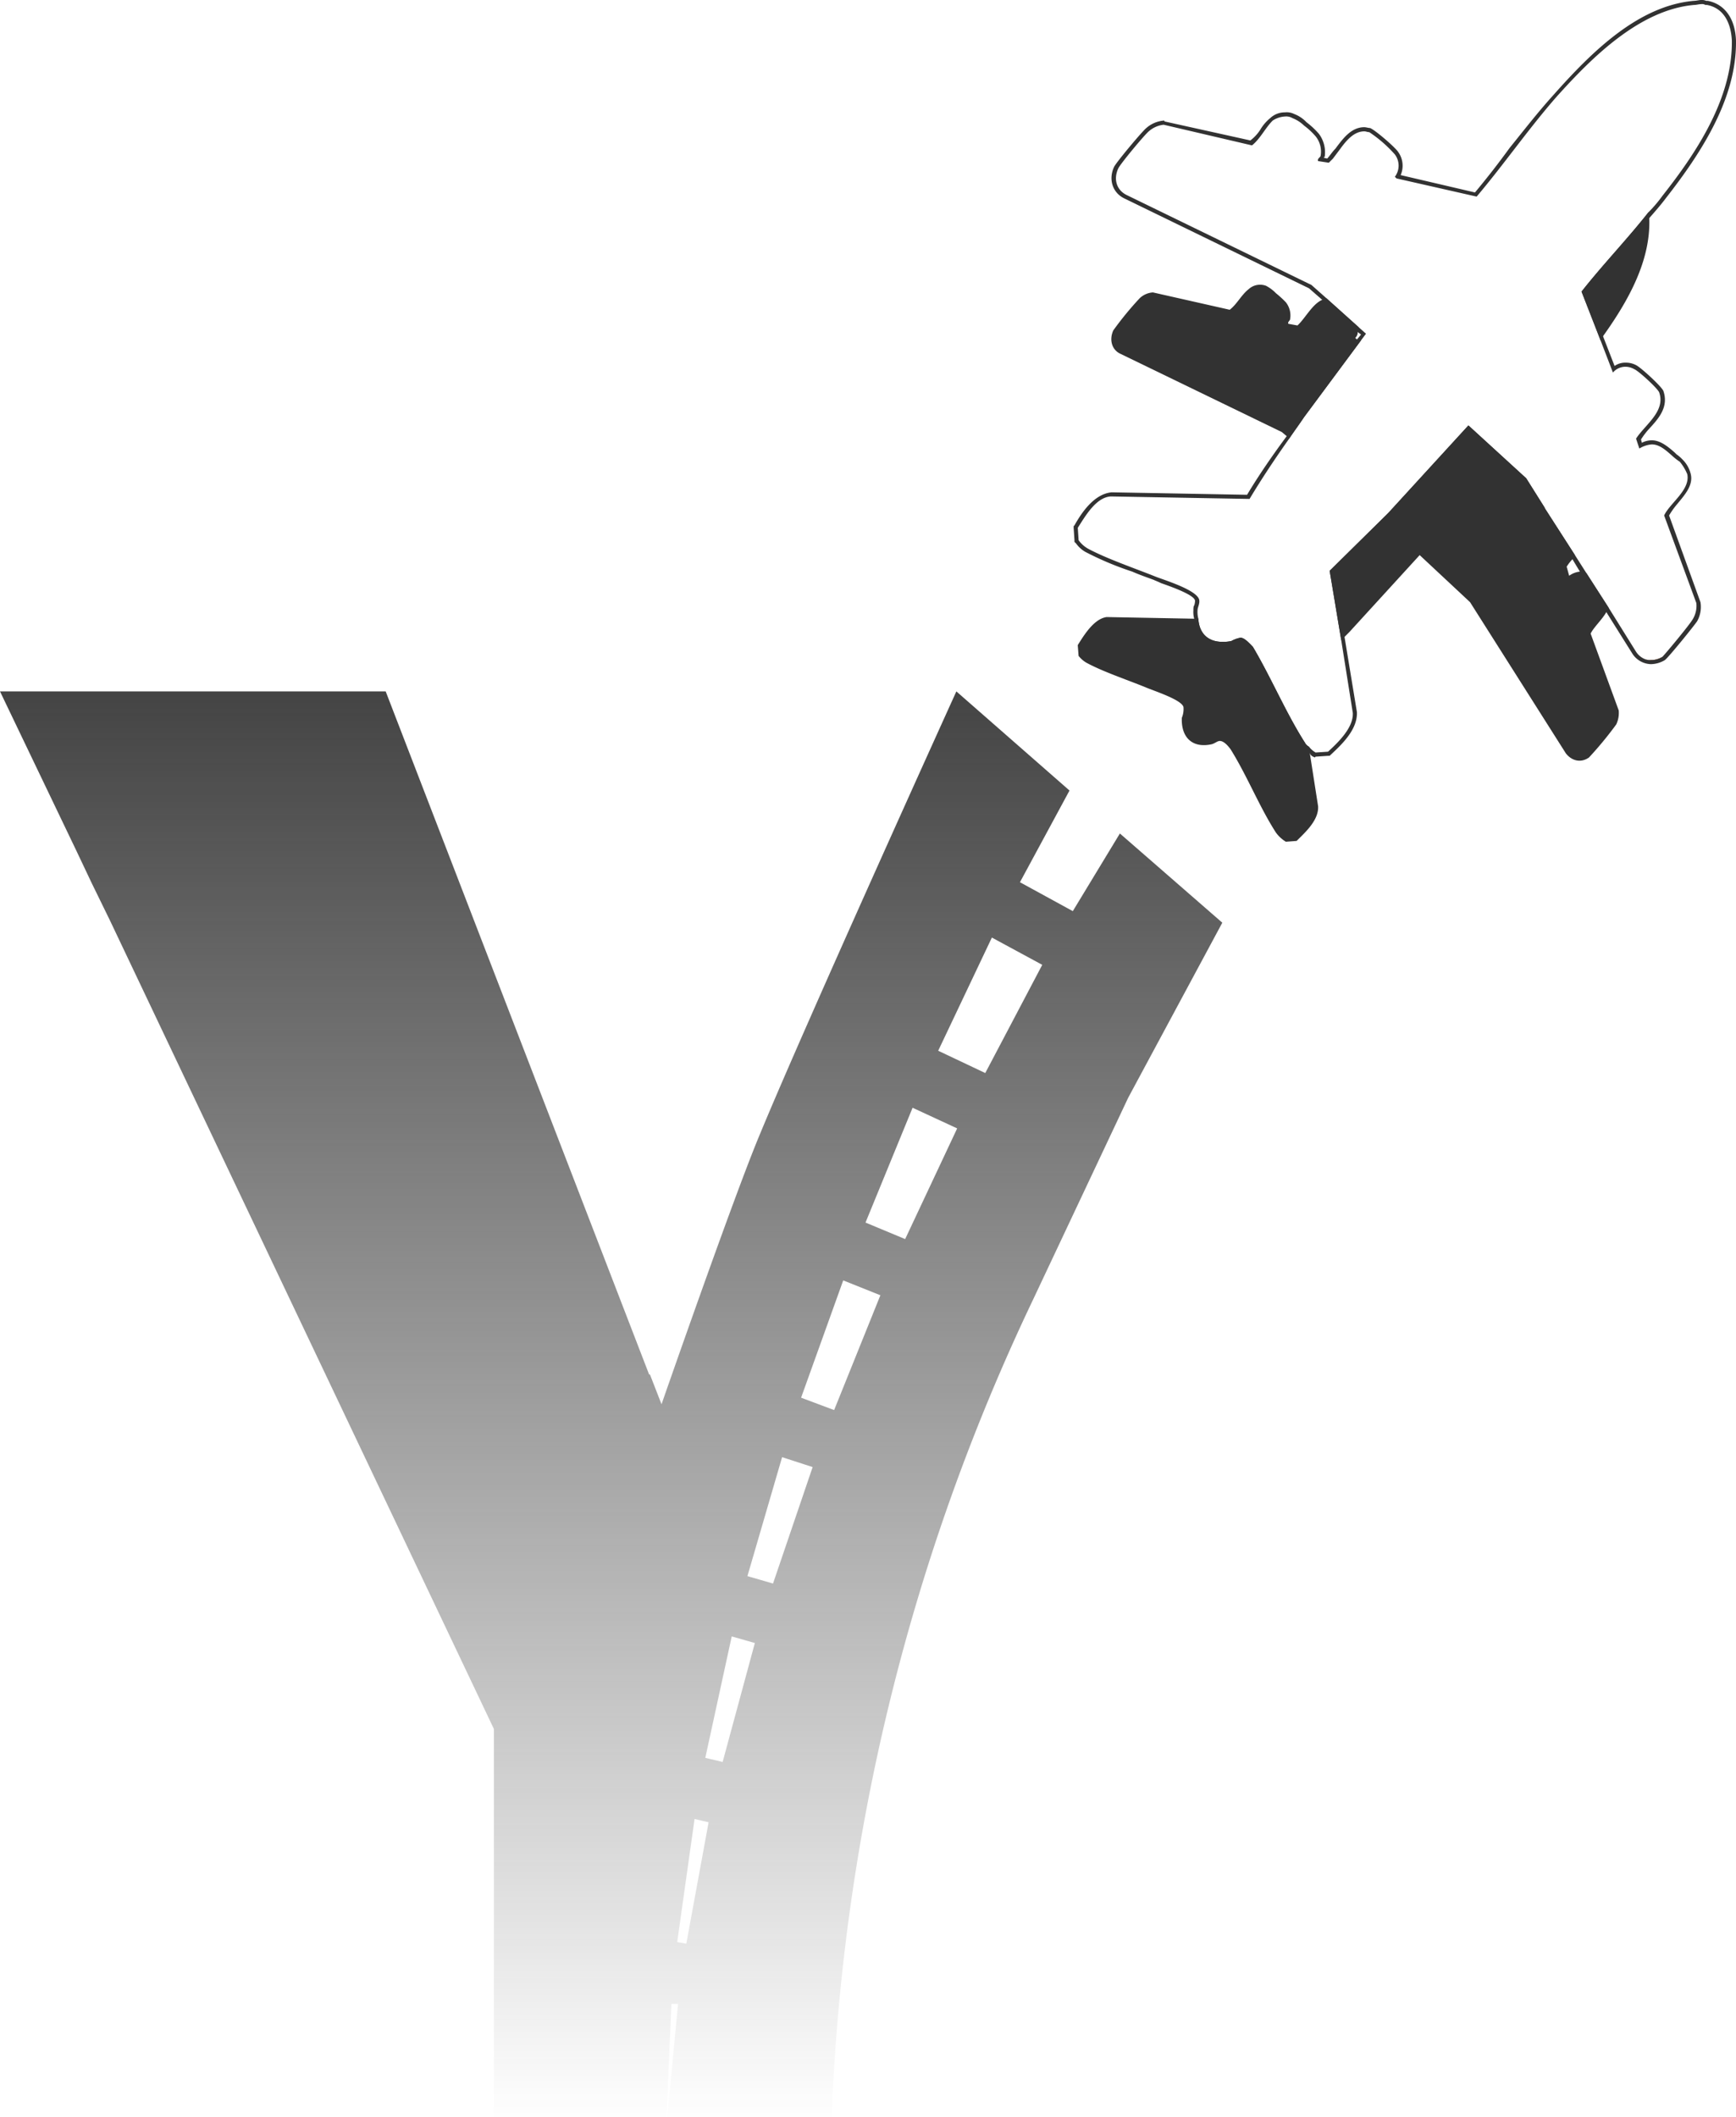 <svg xmlns="http://www.w3.org/2000/svg" xmlns:xlink="http://www.w3.org/1999/xlink" width="494.536" height="602.99" viewBox="0 0 494.536 602.99">
  <defs>
    <linearGradient id="linear-gradient" x1="0.5" x2="0.5" y2="1" gradientUnits="objectBoundingBox">
      <stop offset="0" stop-color="#333"/>
      <stop offset="1" stop-color="#252525" stop-opacity="0"/>
    </linearGradient>
  </defs>
  <g id="Group_17" data-name="Group 17" transform="translate(0 0)">
    <g id="Group_18" data-name="Group 18" transform="translate(307.024 60.463)">
      <path id="Path_35" data-name="Path 35" d="M81.513,61.346c.235,4-3.764,7.529-6.117,9.881l-3.058.235a9.753,9.753,0,0,1-2.823-2.588c-4.705-7.293-8.234-16.233-12.94-23.762-.706-.941-1.882-2.353-3.058-2.353-.706,0-1.412.706-2.353.941-5.411,1.176-8.7-1.882-8.47-7.529a6.458,6.458,0,0,0,.471-3.058c-.471-2.117-8.7-4.705-10.822-5.646C27.166,25.35,20.108,23,15.4,20.41a8.117,8.117,0,0,1-2.117-1.882l-.235-3.058c1.882-3.058,4.705-7.529,8.234-8l24.938.471H47.4c.235,4.235,2.823,6.587,6.823,6.587a10.55,10.55,0,0,0,2.588-.235,8.428,8.428,0,0,1,2.588-.941c1.176,0,2.588,1.647,3.529,2.588,5.176,8.7,9.411,18.821,14.822,27.291a2.775,2.775,0,0,0,1.176,1.176l.235,1.882Z" transform="translate(-13.05 107.811)" fill="#323232"/>
      <path id="Path_36" data-name="Path 36" d="M84.6,19.305,68.362,41.185c-1.412,2.117-2.823,4-4.235,6.117l-.706-.706L62.01,45.42,15.9,23.069c-2.353-1.176-3.058-4-1.882-6.587a91.627,91.627,0,0,1,7.529-9.175A6.058,6.058,0,0,1,25.308,5.66L47.188,10.6c2.117-1.647,3.294-4.235,5.411-5.882a4.808,4.808,0,0,1,4.941-.941,11.059,11.059,0,0,1,2.823,2.117,28.2,28.2,0,0,1,2.823,2.588,6.077,6.077,0,0,1,1.176,4.941c-.235.471-.706.706-.471,1.176l2.588.471c2.117-1.882,4.235-6.117,7.058-7.293.471-.235.706-.471,1.176-.471l9.175,8.234a2.984,2.984,0,0,1-.235,1.412,2.136,2.136,0,0,1-.706,1.647l.471.471Z" transform="translate(-3.899 17.161)" fill="#323232"/>
      <path id="Path_37" data-name="Path 37" d="M98.444,86.317a7.606,7.606,0,0,1-.706,4,103.228,103.228,0,0,1-7.764,9.411c-2.353,1.647-4.941.941-6.588-1.176L56.1,55.5,41.744,42.087l-20,21.88-2.353,2.353L16.1,46.557,32.8,30.088,55.625,5.15,72.094,20.207l5.176,8.234.235.471,8.47,13.175a5.145,5.145,0,0,1-.706,1.176,12.929,12.929,0,0,0-1.647,2.117l.706,2.588a6.27,6.27,0,0,1,3.058-1.176,4.432,4.432,0,0,1,1.882.471l6.352,9.881a5.143,5.143,0,0,1-.706,1.176c-1.176,2.117-3.529,4.235-4.47,6.117Z" transform="translate(55.656 55.549)" fill="#323232"/>
      <path id="Path_38" data-name="Path 38" d="M38.442,4.217c.471,12.234-6.117,23.762-13.175,33.643-.235.471-.471.706-.706,1.176L19.15,25.156C25.267,17.392,32.09,10.334,38.207,2.57a4,4,0,0,1,.235,1.647" transform="translate(124.363 -2.57)" fill="#323232"/>
    </g>
    <path id="Path_39" data-name="Path 39" d="M24.861,7.95a4.858,4.858,0,0,1-4.941.706,4,4,0,0,0,1.647.235,5.881,5.881,0,0,0,3.294-.941" transform="translate(448.732 179.087)" fill="#b04b13"/>
    <path id="Path_40" data-name="Path 40" d="M184.98,143.513c2.117-2.588,4.705-5.411,3.764-8.7a8.633,8.633,0,0,0-2.353-4,10.232,10.232,0,0,0-1.647-1.412l-.47-.471c-2.117-1.882-4.235-3.529-6.588-3.529a6.264,6.264,0,0,0-2.823.706l-.235-.941a22.068,22.068,0,0,1,2.117-2.823c2.823-3.058,5.882-6.352,4.235-11.058-.706-1.412-6.352-6.587-7.764-7.293a6.264,6.264,0,0,0-2.823-.706,5.4,5.4,0,0,0-3.294.941l-3.294-8.47-4.705-12.7c3.529-4.235,7.058-8.47,10.822-12.469,2.353-2.823,4.941-5.646,7.058-8.47,1.647-1.882,3.294-3.764,4.705-5.646,10.116-12.94,20.233-28.467,20-44.936-.235-6.352-3.294-10.352-8-11.293h-.471A2.984,2.984,0,0,0,191.8,0c-.706,0-1.412.235-2.117.235-15.763,1.412-28.938,14.351-40,26.82-4.47,4.941-8.47,10.116-12.469,15.057q-4.588,6.352-9.881,12.7l-21.174-4.941a6.689,6.689,0,0,0-.706-6.587c-.706-1.176-6.352-6.117-8-6.823-.471,0-1.176-.235-1.647-.235-3.764,0-6.117,3.294-8.234,6.117-.941.941-1.647,2.117-2.353,2.823l-.941-.235a.23.23,0,0,1,.235-.235,8.74,8.74,0,0,0-1.647-6.587,23.42,23.42,0,0,0-3.529-3.294,9.307,9.307,0,0,0-3.529-2.353A4.653,4.653,0,0,0,73.228,32a6.039,6.039,0,0,0-4.235,1.647,12.381,12.381,0,0,0-2.823,3.294A11.817,11.817,0,0,1,63.347,40L38.879,34.584v-.235h-.235A8.628,8.628,0,0,0,33.7,36.466c-1.176.941-8.47,9.646-9.175,11.058-1.647,3.529-.471,7.293,2.823,8.94l52.7,25.644L83.815,85.4l10.116,9.175.941.706L93.7,96.695,77.7,118.1l-1.176,1.882L73.7,124.221c-4,5.411-7.764,10.822-11.293,16.7l-38.584-.706c-4.941.471-8.47,5.646-10.587,9.411l-.235.235v.471l.235,3.529v.471l.471.471a8.39,8.39,0,0,0,2.588,2.353A88.385,88.385,0,0,0,29.7,162.8c2.117.941,4.235,1.647,6.117,2.353.47.235,1.176.471,2.117.941,6.117,2.117,9.411,3.764,9.646,4.941a4.139,4.139,0,0,1-.235,1.412c-.235.235-.235.941-.235,1.412a7.253,7.253,0,0,0,.235,2.353,6.75,6.75,0,0,0,2.117,5.411,7.153,7.153,0,0,0,5.882,2.353,12.431,12.431,0,0,0,2.823-.235,3.344,3.344,0,0,0,1.412-.471,1.784,1.784,0,0,1,.941-.471c.706,0,1.882,1.412,2.353,2.117,2.588,4,4.941,8.7,7.293,12.94a115.081,115.081,0,0,0,7.764,14.116,8.389,8.389,0,0,0,2.353,2.588,1.837,1.837,0,0,0,.941.941l.471.235.235-.235,3.529-.235h.471l.235-.235c3.294-3.059,7.764-7.293,7.529-12.234l-3.529-21.409L87.109,163.04l16.469-16.233,21.88-24,15.528,14.351L155.1,159.276l2.117,3.529,7.529,11.528,7.529,12a6.5,6.5,0,0,0,5.176,2.823,7.931,7.931,0,0,0,4-1.176c1.176-.941,8.234-9.646,9.175-11.058a8.335,8.335,0,0,0,.941-5.411l-8.94-24.7a22.072,22.072,0,0,1,2.353-3.294m5.411,28.232a7.357,7.357,0,0,1-.941,4.47c-.706,1.412-7.764,9.881-8.7,10.822a5.881,5.881,0,0,1-3.294.941,4,4,0,0,1-1.647-.235,5.473,5.473,0,0,1-2.588-2.117l-7.764-12.469-6.352-9.881-3.294-5.176-8.47-13.175-.235-.471-5.176-8.234-16.469-15.057L102.637,146.1l-16.7,16.469,3.294,19.762,3.294,20.7c.235,4.235-4.235,8.47-7.058,11.058l-3.529.235a6.342,6.342,0,0,1-1.882-1.647,2.775,2.775,0,0,1-1.176-1.176c-5.411-8.47-9.646-18.586-14.822-27.291-.941-.941-2.353-2.588-3.529-2.588a8.428,8.428,0,0,0-2.588.941,10.551,10.551,0,0,1-2.588.235c-4,0-6.587-2.353-6.823-6.587a7.253,7.253,0,0,1-.235-2.353c0-.941.706-1.882.471-3.058-.706-2.823-10.116-5.646-12.469-6.587-5.882-2.353-14.116-5.176-19.292-8a8.39,8.39,0,0,1-2.588-2.353l-.235-3.529c2.117-3.294,5.176-8.7,9.411-8.94l39.525.706c3.529-5.882,7.293-11.528,11.293-17.175,1.412-2.117,2.823-4,4.235-6.117L94.873,96.93l1.412-1.882-2.117-1.882-9.175-8.234-4.235-3.764-52.7-25.644c-2.823-1.412-3.764-4.47-2.353-7.529.471-1.176,7.529-9.646,8.7-10.587a7.666,7.666,0,0,1,4.235-1.882l25.174,5.882c2.353-1.882,3.764-4.941,5.882-7.058a7,7,0,0,1,3.529-1.176,3.5,3.5,0,0,1,2.117.471,9.869,9.869,0,0,1,3.294,2.117,20.317,20.317,0,0,1,3.294,3.058,6.917,6.917,0,0,1,1.412,5.646c-.235.471-.941.706-.706,1.412l3.058.471,1.176-1.176,2.117-2.823c1.882-2.588,4-4.941,6.823-4.941.471,0,.941.235,1.412.235a37.22,37.22,0,0,1,7.293,6.352,5.294,5.294,0,0,1,0,6.352l.471.471,22.821,5.176c7.764-9.175,14.587-19.057,22.586-28.232,10.116-11.293,23.762-24.938,39.29-26.35.706,0,1.412-.235,2.117-.235a1.763,1.763,0,0,1,1.176.235h.471c4.941.941,6.823,5.411,7.058,10.116.235,16.469-10.116,32-19.762,44.23a38.389,38.389,0,0,1-4,4.705c-6.117,7.764-12.94,14.822-19.057,22.586L163.1,96.93l3.529,9.175a4.681,4.681,0,0,1,3.764-1.647,5.26,5.26,0,0,1,2.353.706c1.176.471,6.587,5.411,7.058,6.587,1.882,5.411-4,9.175-6.587,13.175l.941,2.823a7.8,7.8,0,0,1,3.529-1.176c2.117,0,3.764,1.412,5.882,3.294a16.589,16.589,0,0,0,2.117,1.647,14.042,14.042,0,0,1,2.117,3.529c.941,4.47-4.941,8.234-6.587,11.763Z" transform="translate(292.847 0)" fill="#323232"/>
    <path id="Path_41" data-name="Path 41" d="M319.022,48.836l-13.41,22.115-15.057-8.234L304.671,36.6,272.439,8.37S229.621,102.712,216.681,134c-7.293,17.174-28.232,77.4-28.232,77.4l-3.294-8.47h-.235L109.87,8.37H0L21.88,54.012l4.235,8.94,5.176,10.587,109.4,230.327V414.441h49.171l1.412-32.232h1.882L190.1,414.441h46.818a592.79,592.79,0,0,1,57.405-232.915l27.056-57.405L348.2,74.245Zm-123.515,316.2-2.588-.471,4.941-35.055,4,.941Zm10.352-51.759-4.941-1.176,7.529-34.584,6.587,1.882Zm14.351-50.818-7.293-2.117,9.881-33.878,8.7,2.823Zm17.41-49.406-9.411-3.529,12-33.408,10.587,4.235Zm20.233-48.7-11.293-4.705,13.41-32.7,12.7,5.882Zm22.821-47.289-13.41-6.352L282.556,78.48l14.351,7.764Z" transform="translate(0 188.548)" fill="url(#linear-gradient)"/>
  </g>
</svg>
